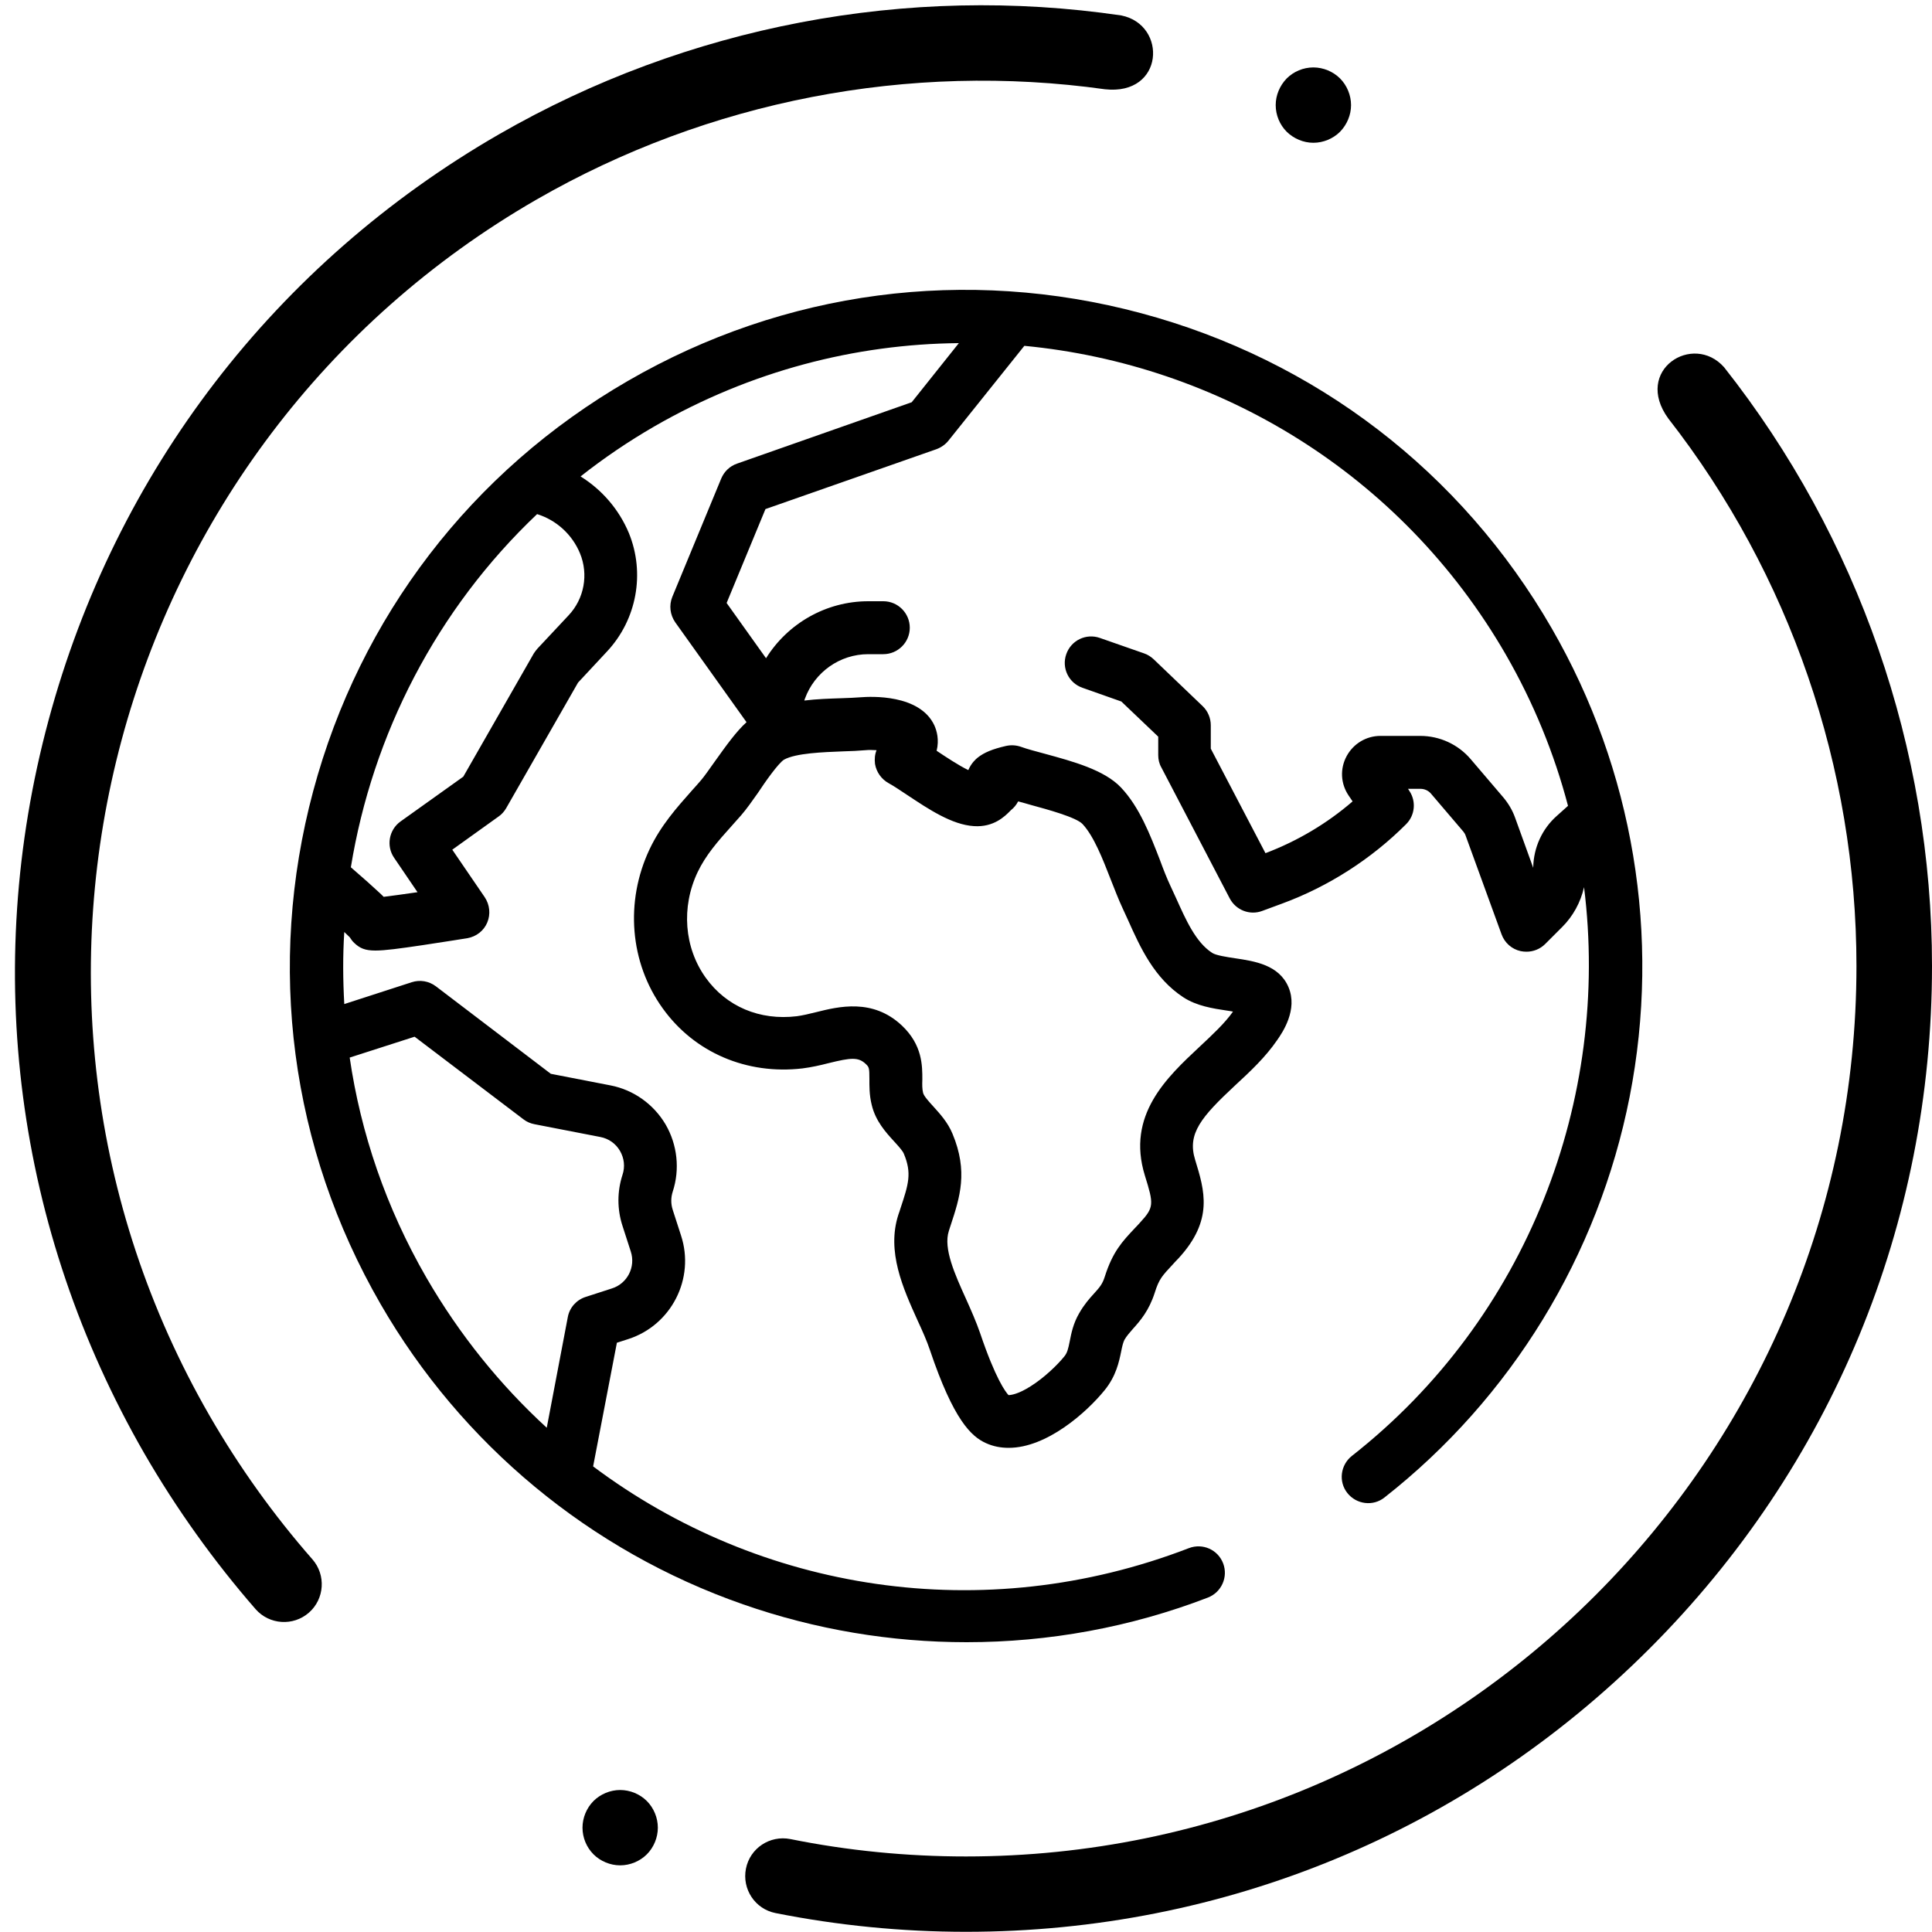 <?xml version="1.0" encoding="utf-8"?>
<!-- Generator: Adobe Illustrator 17.1.0, SVG Export Plug-In . SVG Version: 6.00 Build 0)  -->
<!DOCTYPE svg PUBLIC "-//W3C//DTD SVG 1.1//EN" "http://www.w3.org/Graphics/SVG/1.1/DTD/svg11.dtd">
<svg version="1.1" id="Ebene_1" xmlns="http://www.w3.org/2000/svg" xmlns:xlink="http://www.w3.org/1999/xlink" x="0px" y="0px"
	 viewBox="-244 -244 1000 1000" enable-background="new -244 -244 1000 1000" xml:space="preserve">
<path d="M648.4-53.9c-16.1-18.2-47.1,1.5-28.9,26.5c62.9,80.6,97.4,180.8,97.4,283.4c0,254.2-206.8,460.9-460.9,460.9
	c-30.6,0-61.2-3-90.9-9c-10.6-2.1-20.9,4.7-23,15.3c-2.1,10.6,4.7,20.9,15.3,23c32.2,6.4,65.4,9.7,98.6,9.7
	c133.6,0,259.1-52,353.6-146.4S756,389.6,756,256C756,143.6,717.8,34,648.4-53.9z"/>
<path d="M435.8-170.1c5.1,0,10.2-2.1,13.8-5.7c3.6-3.7,5.7-8.7,5.7-13.8c0-5.1-2.1-10.2-5.7-13.8c-3.6-3.6-8.7-5.7-13.8-5.7
	c-5.2,0-10.2,2.1-13.8,5.7c-3.6,3.7-5.7,8.7-5.7,13.8c0,5.2,2.1,10.2,5.7,13.8C425.7-172.2,430.7-170.1,435.8-170.1z"/>
<path d="M77,682.5c-5.1,0-10.2,2.1-13.8,5.7s-5.7,8.7-5.7,13.8c0,5.2,2.1,10.2,5.7,13.8s8.7,5.7,13.8,5.7s10.2-2.1,13.8-5.7
	s5.7-8.7,5.7-13.8s-2.1-10.2-5.7-13.8S82.1,682.5,77,682.5z"/>
<g>
	<g>
		<path d="M559.1,81.1C512.4,0.2,436.9-57.7,346.6-81.9c-90.3-24.2-184.6-11.8-265.5,35C0.2-0.2-57.7,75.2-81.9,165.5
			S-93.7,350.1-47,431c41.9,72.6,108.5,127.8,187.6,155.4c37.5,13.1,76.6,19.6,115.7,19.6c42.5,0,84.9-7.7,124.9-23.1
			c7-2.7,10.6-10.6,7.9-17.7s-10.6-10.6-17.7-7.9C264.8,598.4,149.3,579.7,63,515L75.3,451l5.9-1.9c22.3-7.2,34.6-31.3,27.3-53.6
			l-4.3-13.3c-1-3.1-1-6.3,0-9.4c3.8-11.6,2.4-24.3-3.7-34.8c-6.2-10.5-16.6-17.9-28.5-20.2l-30.9-6l-59.5-45.3
			c-3.6-2.7-8.2-3.5-12.5-2.1l-34.9,11.3c-0.7-12.5-0.8-24.9,0-37.3c1.4,1.3,2.3,2.2,2.8,2.7c0.7,1.1,1.5,2.2,2.5,3.1
			c2.8,2.6,5.4,3.8,10.8,3.8c5,0,12.3-1,24.5-2.8c11.5-1.7,23-3.6,23.1-3.6c4.6-0.8,8.5-3.8,10.3-8.1c1.8-4.3,1.3-9.2-1.3-13.1
			l-16.8-24.6l24-17.2c1.6-1.1,2.9-2.6,3.9-4.3l37.2-65l15-16.1C85.6,76.7,90,52.7,81.5,31.9C76.4,19.7,67.6,9.5,56.5,2.6
			c11.9-9.4,24.7-18.1,38.2-25.9C144.5-52,198.7-65.9,252.3-66.4l-24.4,30.6L137.4-4c-3.7,1.3-6.6,4.1-8.1,7.7L104,64.9
			c-1.8,4.4-1.2,9.3,1.5,13.2l36.9,51.7c-5.3,4.8-10.4,11.9-16.6,20.6c-2.7,3.8-5.2,7.4-7,9.5c-1.5,1.8-3.1,3.5-4.6,5.2
			c-7.9,8.9-16.2,18.2-22,30.5C79.4,222.7,82,254.3,99,277.9c16.4,22.9,43.5,34.5,72.4,31.1c4.7-0.6,9.1-1.6,13.4-2.7
			c11.7-2.9,15.4-3.2,19.2,0.3c1.8,1.7,2,2,2,7.8c0,3.7-0.1,8.3,1.2,13.5c2,8.4,7.3,14.2,11.6,18.9c2.1,2.3,4.3,4.7,5,6.3
			c4.3,10.2,2.4,15.9-1.7,28.3c-0.3,1.1-0.7,2.1-1.1,3.3c-6.2,19.1,2.4,38.1,10,54.9c2.5,5.4,4.8,10.6,6.3,15.1
			c12.3,36.5,21.5,44.8,28.9,48.2c3.9,1.8,7.9,2.5,11.9,2.5c19.7,0,40.3-18.3,49.7-29.9c5.9-7.3,7.4-14.6,8.5-19.9
			c0.5-2.6,1-4.7,1.7-6.1c1.2-2.1,2.7-3.7,4.5-5.8c3.7-4.1,8.2-9.3,11.2-18.6c2.2-7.1,3.9-8.8,9.3-14.6c0.9-1,1.9-2.1,3-3.2
			c18.2-19.8,13.5-35,8.6-51c-4.2-13.5,3.1-22.1,20.8-38.6c7.7-7.1,15.6-14.5,21.7-23.4c2.7-3.9,10.8-15.7,5.8-27.4
			c-4.9-11.5-17.5-13.4-27.6-14.9c-4-0.6-10-1.5-11.9-2.8c-8.5-5.5-13.6-17.1-18.6-28.2c-1-2.2-2-4.4-3-6.5
			c-1.8-3.8-3.6-8.4-5.4-13.3c-5-12.9-10.6-27.5-20.2-37.6c-8.6-9.1-24.9-13.5-39.2-17.4c-4.8-1.3-9.4-2.5-12.4-3.6
			c-2.5-0.9-5.2-1.1-7.9-0.5c-7,1.6-11.3,3.4-14.6,6c-0.9,0.7-3.4,2.9-4.9,6.5c-5-2.4-11.9-7-16.1-9.8c-0.1-0.1-0.2-0.1-0.3-0.2
			c1.4-5.7,0.1-10.3-1.2-13.2c-7.6-16.2-33-14.9-38-14.5c-2.8,0.2-6.4,0.4-10.2,0.5c-6,0.2-12.6,0.4-19.1,1.2l0.3-0.9
			c5-13.8,18.1-23.1,32.8-23.1h7.8c7.5,0,13.7-6.1,13.7-13.7c0-7.5-6.1-13.7-13.7-13.7h-7.8c-21.8,0-41.7,11.5-52.9,29.5l-20.4-28.6
			l20.1-48.6l88.5-31c2.4-0.9,4.6-2.4,6.2-4.4L286.2-65C386.6-55.4,481.2,0.9,535.4,94.8c14.4,25,25.1,51.3,32.2,78.3l-5.8,5.2
			c-7.6,6.7-12,16.4-12.2,26.6c0,0.1,0,0.2,0,0.3l-9.4-26c-1.4-3.9-3.5-7.4-6.2-10.6l-16.8-19.7c-6.5-7.6-16-12-26.1-12h-20.6
			c-7.3,0-14,4-17.5,10.5c-3.5,6.5-3.1,14.2,1,20.3l2.1,3.1c-13.3,11.5-28.7,20.6-45.1,26.8l-28.3-54.1v-12.1c0-3.7-1.5-7.3-4.2-9.9
			l-25.4-24.3c-1.4-1.3-3.1-2.4-4.9-3l-22.9-8c-7.1-2.5-14.9,1.2-17.4,8.4c-2.5,7.1,1.2,14.9,8.4,17.4l20.1,7.1l19.1,18.2v9.6
			c0,2.2,0.5,4.4,1.6,6.3l35.4,67.8c3.2,6.1,10.4,8.9,16.8,6.5l10.3-3.8c23.9-8.8,46.1-23,64.2-41.1c4.6-4.6,5.3-11.8,1.7-17.2
			l-0.7-1.1h6.5c2,0,4,0.9,5.3,2.4l16.8,19.7c0.5,0.6,1,1.4,1.2,2.1l18.6,51.1c1.6,4.4,5.3,7.7,9.9,8.7c1,0.2,2,0.3,3,0.3
			c3.6,0,7.1-1.4,9.7-4l8.8-8.8c5.6-5.6,9.5-12.7,11.3-20.6c13.7,109.7-29.3,223.1-120.2,294.4c-5.9,4.7-7,13.3-2.3,19.2
			c4.7,5.9,13.3,7,19.2,2.3c65.6-51.5,110.7-125.2,126.9-207.4C615.8,240.7,601.5,154.5,559.1,81.1z M-29.4,292.6L27,335.4
			c1.7,1.3,3.6,2.1,5.7,2.5l34,6.6c4.3,0.8,8,3.4,10.2,7.2c2.2,3.8,2.7,8.2,1.3,12.4c-2.8,8.6-2.8,17.8,0,26.4l4.3,13.3
			c2.6,8-1.8,16.6-9.8,19.1l-13.6,4.4c-4.7,1.5-8.3,5.5-9.2,10.4L39,495c-24-22-45.1-48-62.3-77.7c-20.9-36.2-34-74.8-39.7-113.9
			L-29.4,292.6z M50.3,74.5L34.2,91.7c-0.7,0.8-1.3,1.6-1.9,2.5L-4.2,158l-32.5,23.2c-6,4.3-7.5,12.7-3.3,18.8l12.1,17.8
			c-7,1-13.3,1.9-17.5,2.4c-0.8-0.8-1.6-1.6-2.5-2.4c-3.2-3-7.8-7.1-14.5-12.9C-51.2,136.2-18.1,71.5,34,22.1
			c10,3.1,18.2,10.6,22.2,20.3C60.7,53.3,58.4,65.9,50.3,74.5z M161.8,149.2c6.1-3.4,20.3-3.9,30.6-4.3c4.1-0.1,8.1-0.3,11.5-0.6
			c1.8-0.2,3.9-0.1,5.8,0c-0.9,2.2-1.1,4.6-0.8,7.1c0.7,4.2,3.3,7.9,7.1,10c2.6,1.4,6.1,3.8,9.9,6.3c10.7,7.1,22.8,15.2,34.2,15.9
			c10.3,0.7,16.1-5.2,18.6-7.7c0.2-0.2,0.4-0.4,0.6-0.6c1.4-1.1,2.7-2.6,3.7-4.5c2.2,0.6,4.5,1.2,6.8,1.9c8.1,2.2,23.2,6.3,26.5,9.8
			c5.9,6.3,10.5,18.2,14.6,28.7c2.1,5.3,4,10.3,6.2,15c0.9,2,1.9,4.1,2.8,6.1c6.3,14.1,13.5,30,28.6,39.9c6.9,4.5,15.3,5.8,22.7,6.9
			c0.9,0.1,1.9,0.3,3,0.5c-4.4,6.2-10.7,12-17.3,18.2c-16.9,15.8-38,35.4-28.3,66.7c4.6,14.8,4.8,16.4-2.6,24.4
			c-1,1.1-1.9,2.1-2.8,3c-6.3,6.7-11.3,12-15.4,25c-1.2,3.8-2.7,5.5-5.6,8.7c-2.3,2.5-5.1,5.7-7.6,10.1c-3.1,5.3-4.1,10.4-4.9,14.5
			c-0.8,4-1.3,6.1-2.9,8c-3.6,4.4-10.3,10.9-17.3,15.3c-6.4,4.1-10.2,4.6-11.5,4.6c-1.5-1.6-6.7-8.4-14.7-32.1
			c-2-5.8-4.7-11.9-7.3-17.7c-5.8-12.8-11.8-26.1-8.9-35.1c0.3-1.1,0.7-2.1,1-3.1c4.7-14.3,9.1-27.7,0.9-47.3
			c-2.5-6-6.5-10.3-10-14.2c-2.3-2.5-4.8-5.3-5.2-6.9c-0.5-2-0.5-4.3-0.4-6.9c0-7.1,0.1-17.9-10.6-28c-15.1-14.2-32.8-9.8-44.4-6.9
			c-3.6,0.9-7,1.7-10,2.1c-19.2,2.3-36.4-5-47.1-19.9c-11.2-15.6-12.8-36.6-4.2-54.7c4.2-8.8,10.4-15.9,17.7-24
			c1.6-1.8,3.2-3.6,4.8-5.4c2.7-3.1,5.6-7.2,8.7-11.6C151.9,160.9,158.8,151.1,161.8,149.2z"/>
	</g>
</g>
<path d="M14.3-174.5C-101.4-107.8-184.2,0-218.9,128.9s-17,263.7,49.6,379.4c16.6,28.7,36,55.8,57.6,80.6c7.1,8.1,19.5,8.9,27.6,1.8
	c8.1-7.1,8.9-19.5,1.8-27.6c-20-22.8-37.9-47.8-53.2-74.3c-126.9-220.2-51-502.6,169.2-629.5c88.9-51.2,192.9-71.3,294.2-57.1
	c30.8,3.4,32.4-33.4,8.5-38.2C225.7-252.3,111.7-230.6,14.3-174.5z"/>
</svg>
